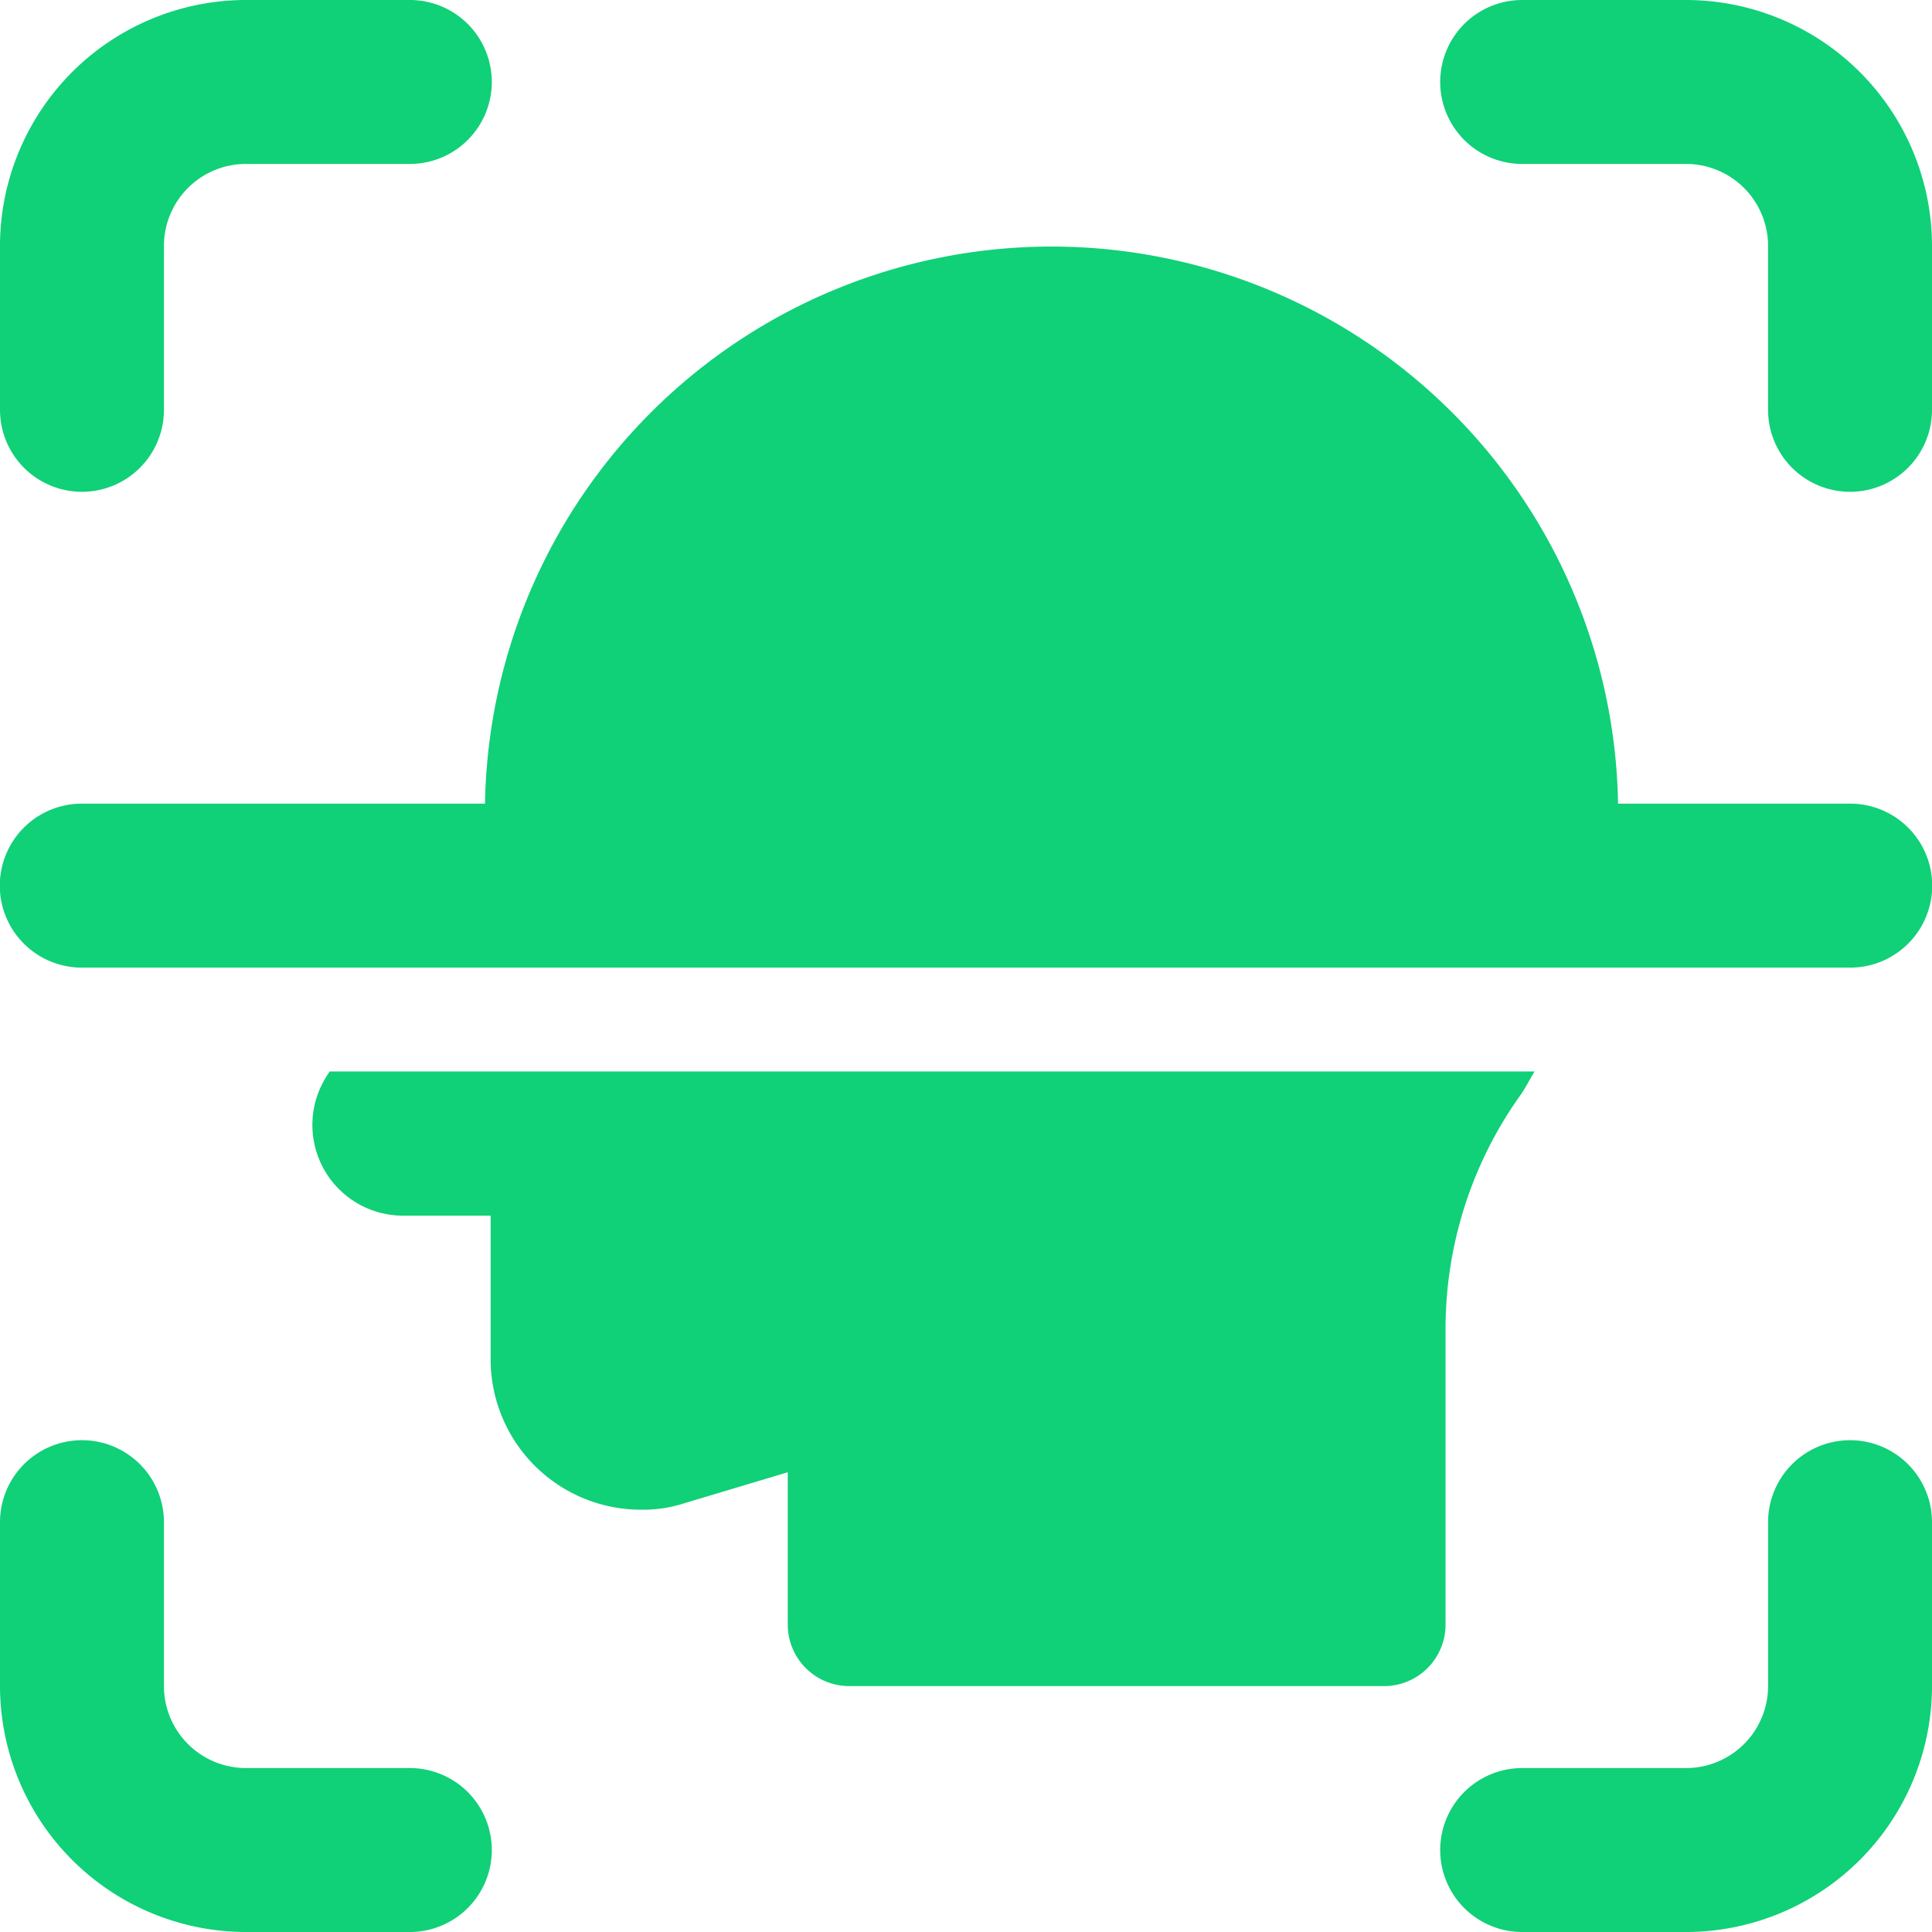 <svg xmlns="http://www.w3.org/2000/svg" width="95" height="95" viewBox="0 0 95 95"><defs><style>.a{fill:#10d078;}</style></defs><path class="a" d="M91.042,18.061H3.958a4.031,4.031,0,0,1,0-8.061H91.042a4.031,4.031,0,0,1,0,8.061Z" transform="translate(0 29.518)"/><path class="a" d="M20.152,0H12.091A12.106,12.106,0,0,0,0,12.091v8.061a4.03,4.03,0,1,0,8.061,0V12.091a4.034,4.034,0,0,1,4.03-4.03h8.061a4.03,4.03,0,0,0,0-8.061Z"/><path class="a" d="M20.152,34.121H12.091a4.034,4.034,0,0,1-4.03-4.03V22.03A4.03,4.03,0,0,0,0,22.03v8.061A12.106,12.106,0,0,0,12.091,42.182h8.061a4.03,4.03,0,0,0,0-8.061Z" transform="translate(0 52.818)"/><path class="a" d="M30.091,0H22.03a4.03,4.03,0,0,0,0,8.061h8.061a4.034,4.034,0,0,1,4.03,4.03v8.061a4.03,4.03,0,0,0,8.061,0V12.091A12.106,12.106,0,0,0,30.091,0Z" transform="translate(52.818)"/><path class="a" d="M38.152,18a4.029,4.029,0,0,0-4.03,4.03v8.061a4.034,4.034,0,0,1-4.03,4.03H22.03a4.03,4.03,0,0,0,0,8.061h8.061A12.106,12.106,0,0,0,42.182,30.091V22.03A4.029,4.029,0,0,0,38.152,18Z" transform="translate(52.818 52.818)"/><path class="a" d="M62.075,33.227c.085-.875.2-1.741.2-2.628a27.861,27.861,0,0,0-55.719.012,7.735,7.735,0,0,1-.508,2.616Z" transform="translate(17.29 9.091)"/><path class="a" d="M4.85,13.5l-.153.242a4.458,4.458,0,0,0,3.784,6.852h4.284v7.1a7.393,7.393,0,0,0,7.408,7.359,6.607,6.607,0,0,0,2.156-.33l5.046-1.511v7.5A3.024,3.024,0,0,0,30.4,43.727H56.7A3.024,3.024,0,0,0,59.719,40.7V26.175a19.789,19.789,0,0,1,3.692-11.523c.262-.367.447-.77.689-1.149H4.85Z" transform="translate(11.361 39.182)"/></svg>